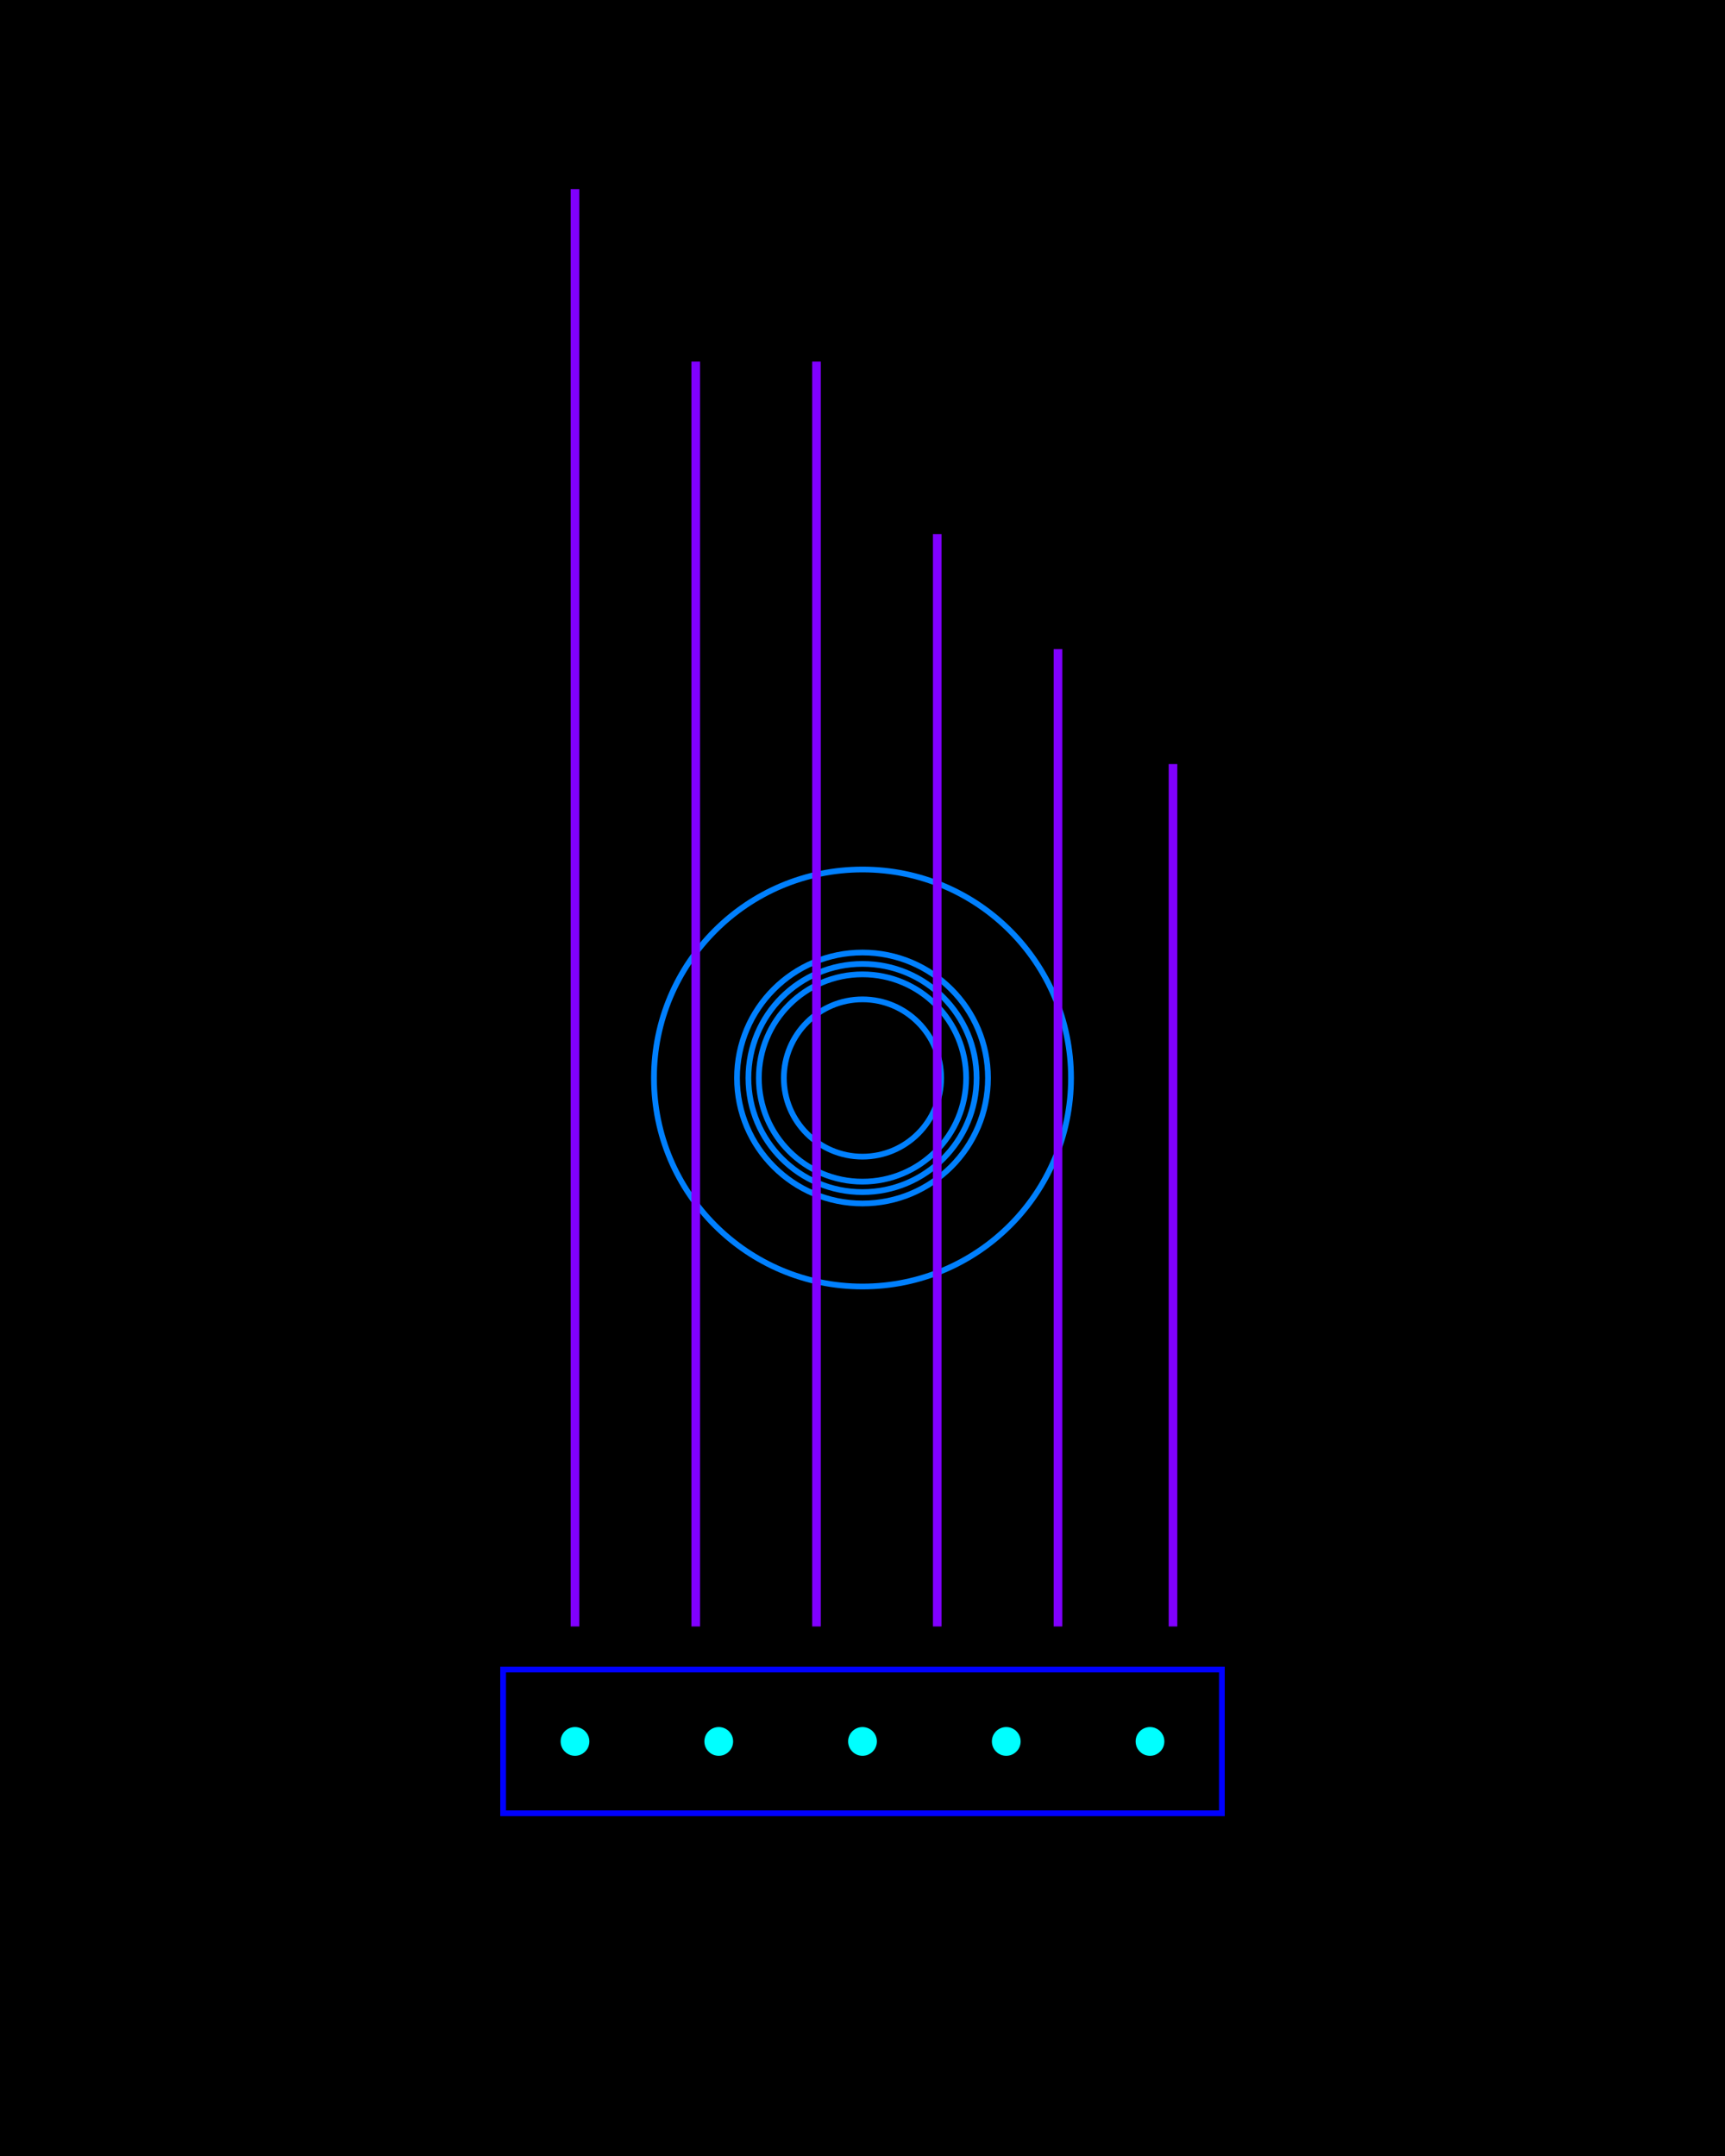 <?xml version="1.0" standalone="no"?><!DOCTYPE svg PUBLIC "-//W3C//DTD SVG 1.1//EN" "http://www.w3.org/Graphics/SVG/1.1/DTD/svg11.dtd"><svg width="600" height="750" version="1.1" xmlns="http://www.w3.org/2000/svg" xmlns:xlink="http://www.w3.org/1999/xlink"><defs xmlns="http://www.w3.org/1999/xhtml"><style type="text/css"><![CDATA[
body { background-color: rgb(234, 234, 234); }
#canvas svg { box-shadow: rgba(0, 0, 0, 0.059) 0px 3px 2px 0px, rgba(0, 0, 0, 0.02) -1px -1px 1px 0px inset; border-width: 1px; border-style: solid; border-color: rgb(226, 226, 226) rgb(226, 226, 226) rgb(206, 206, 206); background-color: white; }]]></style></defs><rect x="0" y="0" width="600" height="750" fill="rgb(0, 0, 0)" stroke="rgb(0, 0, 0)"/><circle cx="300" cy="375" r="27.353" fill="none" stroke="rgb(0, 128, 255)" stroke-width="2"/><circle cx="300" cy="375" r="39.685" fill="none" stroke="rgb(0, 128, 255)" stroke-width="2"/><circle cx="300" cy="375" r="43.647" fill="none" stroke="rgb(0, 128, 255)" stroke-width="2"/><circle cx="300" cy="375" r="36.054" fill="none" stroke="rgb(0, 128, 255)" stroke-width="2"/><circle cx="300" cy="375" r="72.533" fill="none" stroke="rgb(0, 128, 255)" stroke-width="2"/><path d="M 0 0 L 0 500 M 42 60 L 42 500 M 84 60 L 84 500 M 126 120 L 126 500 M 168 160 L 168 500 M 208 200 L 208 500 Z" transform="translate(200 65.795)" fill="rgb(128, 128, 128)" stroke="rgb(128, 0, 255)" stroke-width="3"/><path d="M 0 0 L 250 0 L 250 50 L 0 50 L 0 0 Z" transform="translate(175 580.784)" fill="none" stroke="rgb(0, 0, 255)" stroke-width="2"/><circle cx="200" cy="605.784" r="5" fill="rgb(0, 255, 255)" stroke="none"/><circle cx="250" cy="605.784" r="5" fill="rgb(0, 255, 255)" stroke="none"/><circle cx="300" cy="605.784" r="5" fill="rgb(0, 255, 255)" stroke="none"/><circle cx="350" cy="605.784" r="5" fill="rgb(0, 255, 255)" stroke="none"/><circle cx="400" cy="605.784" r="5" fill="rgb(0, 255, 255)" stroke="none"/></svg>